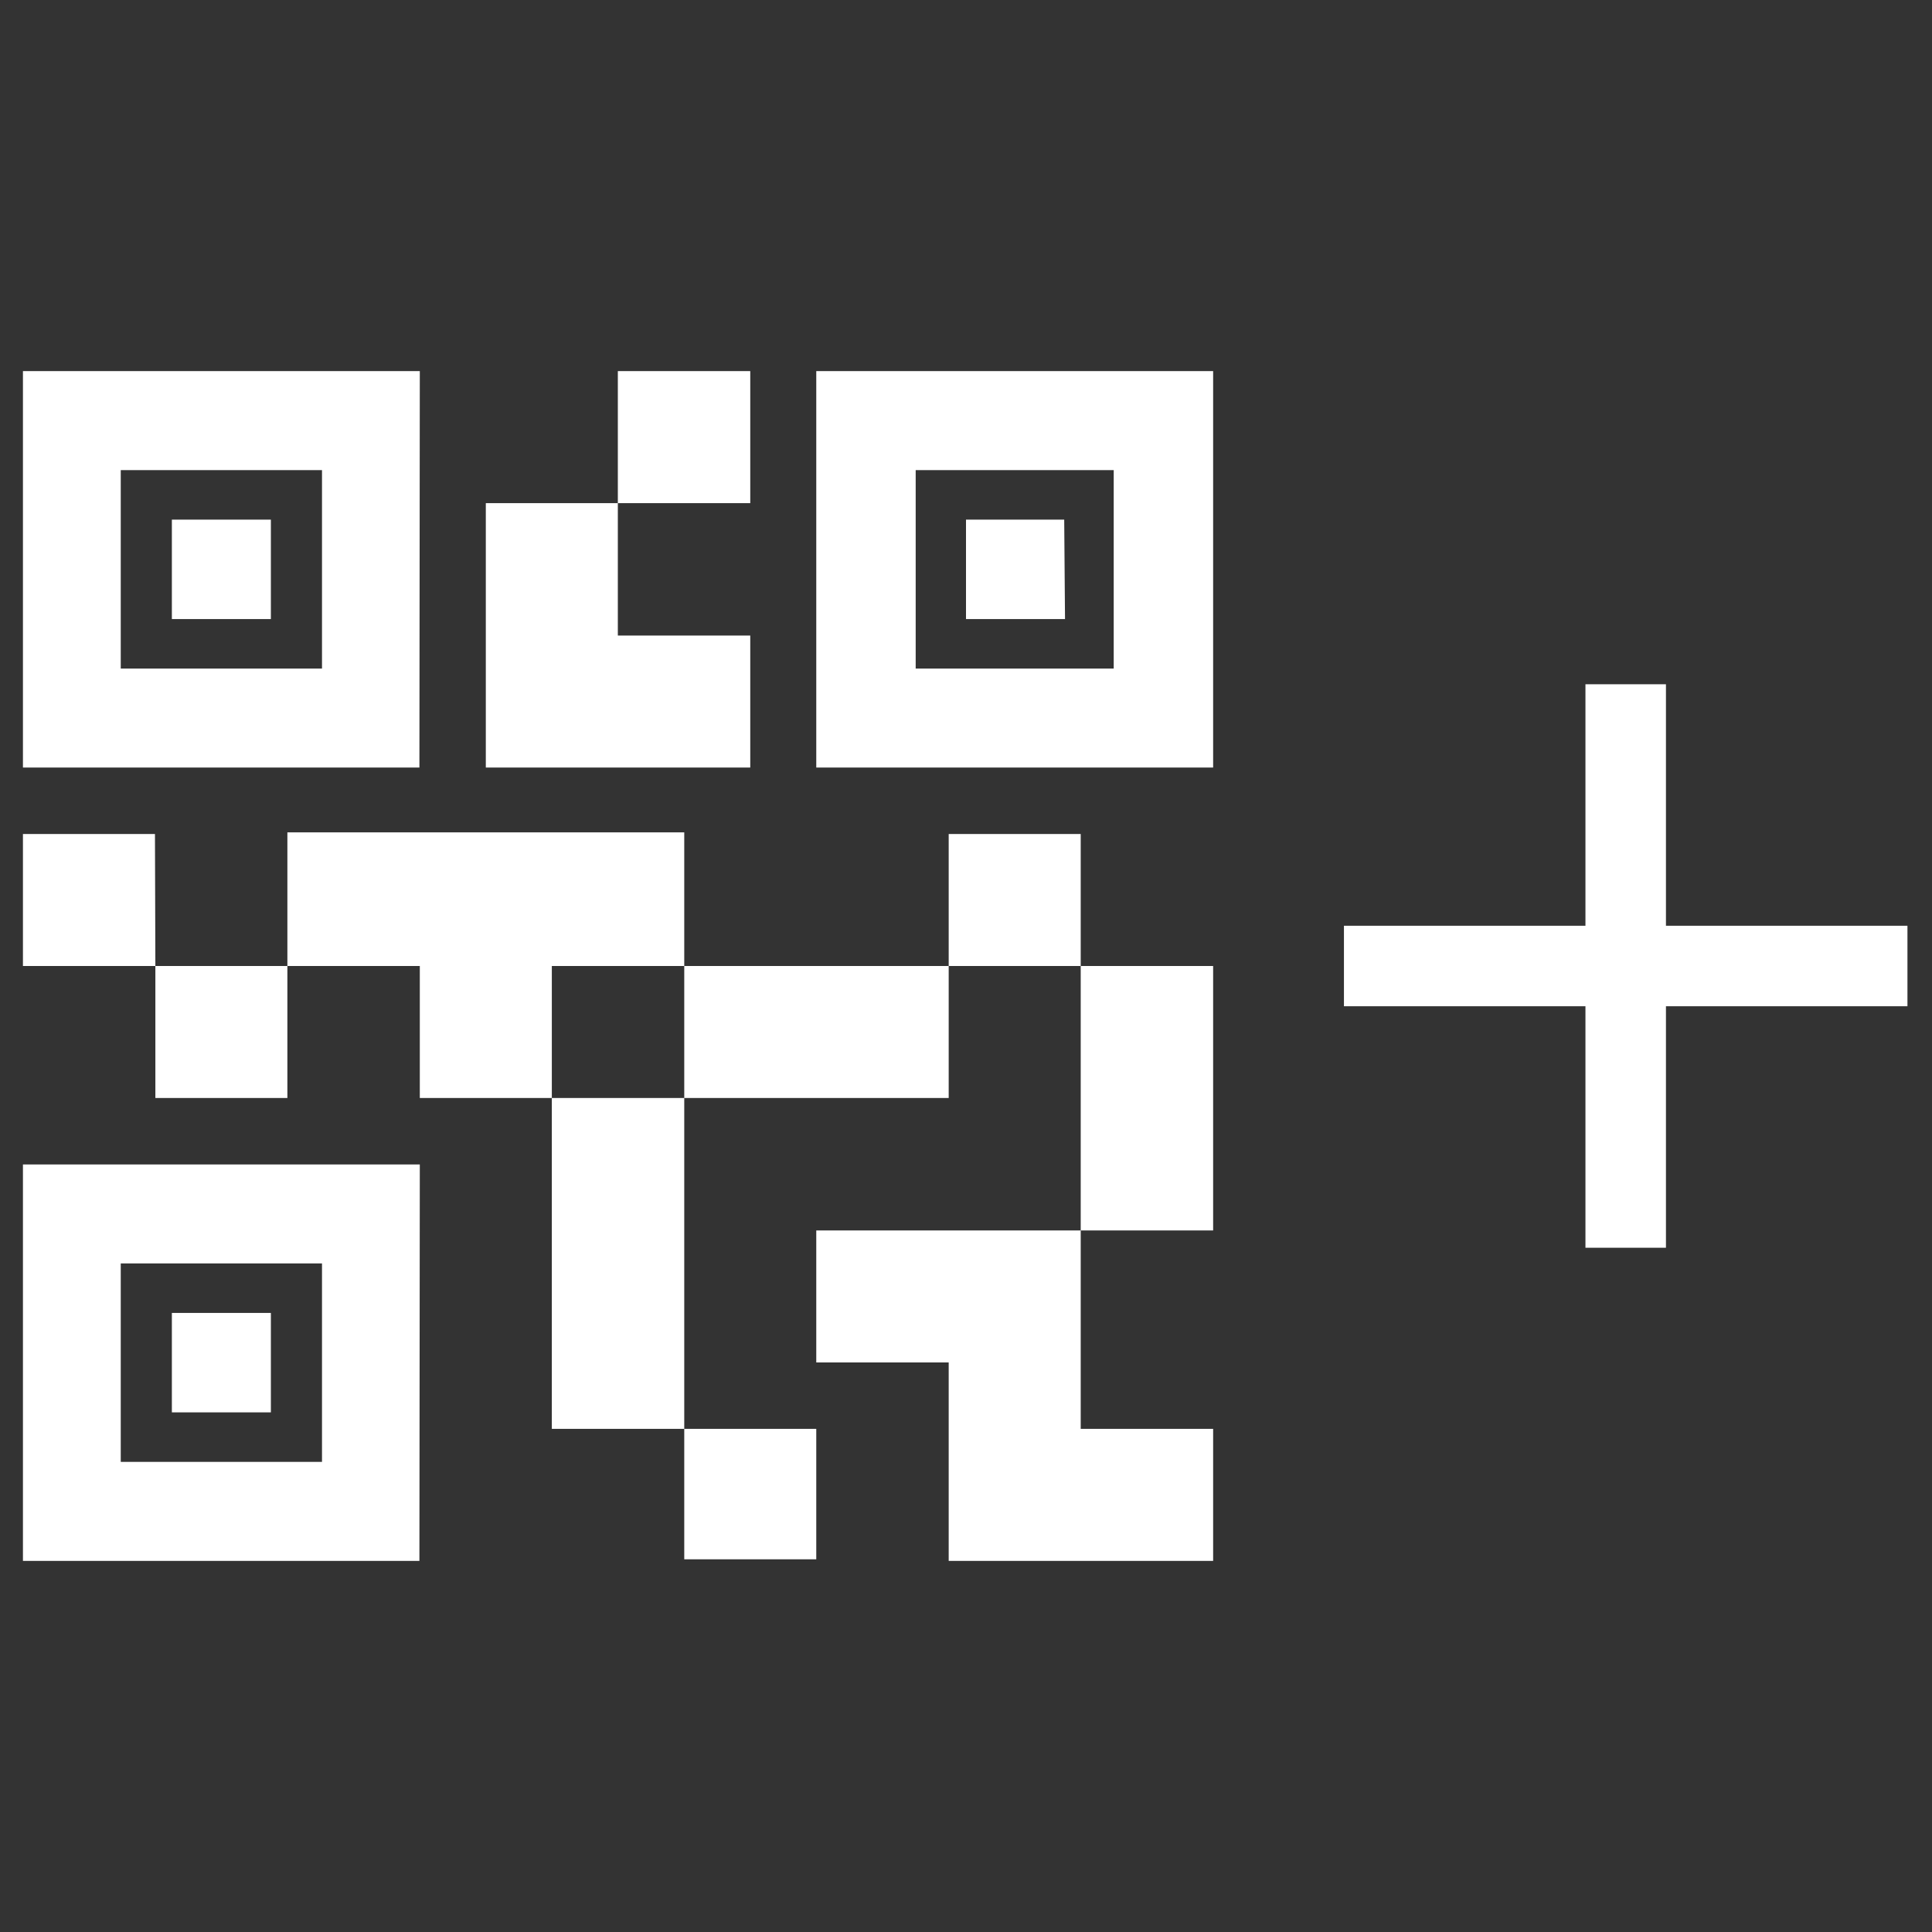 <svg xmlns="http://www.w3.org/2000/svg" viewBox="0 0 48 48"><rect x="0" y="0" width="48" height="48" fill="#333333" stroke="none"/><defs><style>.cls-1{fill:none;}.cls-2{fill:#fff;}</style></defs><g id="Layer_2" data-name="Layer 2"><g id="Layer_1-2" data-name="Layer 1"><rect class="cls-1" width="48" height="48"/><path class="cls-2" d="M7.14,24H3.86v3.28H7.14Zm8.21-11.5h3.29V9.22H15.35ZM3,11.68v4.93H8V11.68ZM3,31.39v4.93H8V31.39ZM22.75,11.68v4.93h4.92V11.68Zm-5.75,9H7.14V24h3.29v3.28h3.28V24H17Zm3.28,18.06H17V35.5h3.28ZM17,27.28H13.71V35.5H17ZM30.14,24H26.85v6.57h3.29Zm-3.29-3.28H23.57V24h3.28Zm-23,0H.57V24H3.86Zm6.57-1.65H.57V9.22h9.86Zm0,19.71H.57V28.93h9.86ZM30.14,19.07H20.28V9.22h9.86ZM26.85,35.5V30.57H20.28v3.28h3.29v4.93h6.57V35.5ZM23.57,24H17v3.28h6.57Zm-4.93-4.93V15.79H15.35V12.5H12.07v6.57ZM6.73,12.91H4.27v2.47H6.73Zm0,19.71H4.27v2.47H6.73ZM26.44,12.91H24v2.47h2.46Z"/><path class="cls-2" d="M47.39,25h-6v6h-2V25h-6V23h6V17h2v6h6Z"/></g></g></svg>